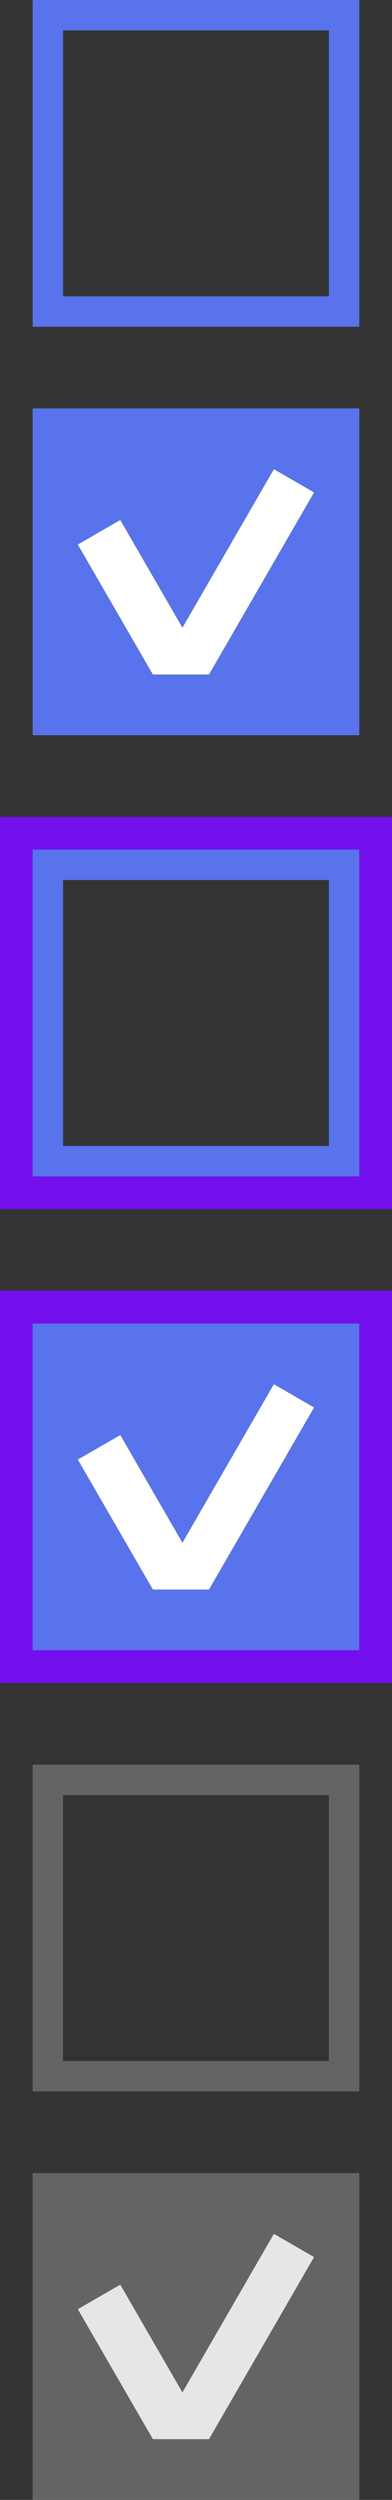 <?xml version="1.0" encoding="UTF-8" standalone="no"?>
<!-- Created with Inkscape (http://www.inkscape.org/) -->

<svg
   width="24"
   height="153"
   viewBox="0 0 6.35 40.481"
   version="1.1"
   id="svg5"
   inkscape:version="1.1 (c4e8f9ed74, 2021-05-24)"
   sodipodi:docname="checkbox.svg"
   xmlns:inkscape="http://www.inkscape.org/namespaces/inkscape"
   xmlns:sodipodi="http://sodipodi.sourceforge.net/DTD/sodipodi-0.dtd"
   xmlns="http://www.w3.org/2000/svg"
   xmlns:svg="http://www.w3.org/2000/svg">
  <rect x="0" y="0" width="6.35" height="40.481" fill="#333333" stroke="none"/>
  <sodipodi:namedview
     id="namedview7"
     pagecolor="#ffffff"
     bordercolor="#666666"
     borderopacity="1.0"
     inkscape:pageshadow="2"
     inkscape:pageopacity="0.0"
     inkscape:pagecheckerboard="0"
     inkscape:document-units="mm"
     showgrid="false"
     inkscape:zoom="0.85418261"
     inkscape:cx="-286.23856"
     inkscape:cy="57.950138"
     inkscape:window-width="1920"
     inkscape:window-height="1012"
     inkscape:window-x="0"
     inkscape:window-y="42"
     inkscape:window-maximized="1"
     inkscape:current-layer="layer1"
     units="px" />
  <defs
     id="defs2" />
  <g
     inkscape:label="Слой 1"
     inkscape:groupmode="layer"
     id="layer1"
     transform="translate(-3.813,-5.288)">
    <rect
       style="fill:none;stroke:#5873eb;stroke-width:0.493;stroke-linecap:square;stroke-miterlimit:4;stroke-dasharray:none;stroke-opacity:1"
       id="rect846"
       width="4.799"
       height="4.799"
       x="4.588"
       y="5.534" />
    <g
       id="g4726"
       transform="translate(0.529)">
      <rect
         style="fill:#5873eb;fill-opacity:1;stroke:#5873eb;stroke-width:0.493;stroke-linecap:square;stroke-miterlimit:4;stroke-dasharray:none;stroke-opacity:1"
         id="rect1018"
         width="4.799"
         height="4.799"
         x="4.059"
         y="12.148" />
      <path
         id="rect1042"
         style="fill:#ffffff;fill-opacity:1;stroke:#ffffff;stroke-width:0.22;stroke-linecap:square;stroke-miterlimit:4;stroke-dasharray:none;stroke-opacity:1"
         d="m 7.761,13.036 -1.522,2.637 -1.047,-1.814 -0.497,0.287 1.129,1.954 h 0.782 l 1.615,-2.798 z" />
    </g>
    <g
       id="g5624"
       transform="translate(4.791,1.385)">
      <rect
         style="fill:none;fill-opacity:1;stroke:#730fec;stroke-width:0.529;stroke-linecap:square;stroke-miterlimit:4;stroke-dasharray:none;stroke-opacity:1"
         id="rect5286"
         width="5.821"
         height="5.821"
         x="-0.714"
         y="17.397" />
      <rect
         style="fill:none;stroke:#5873eb;stroke-width:0.493;stroke-linecap:square;stroke-miterlimit:4;stroke-dasharray:none;stroke-opacity:1"
         id="rect4728"
         width="4.799"
         height="4.799"
         x="-0.203"
         y="17.907" />
    </g>
    <rect
       style="fill:none;stroke:#646464;stroke-width:0.493;stroke-linecap:square;stroke-miterlimit:4;stroke-dasharray:none;stroke-opacity:1"
       id="rect4764"
       width="4.799"
       height="4.799"
       x="4.588"
       y="34.109" />
    <g
       id="g4770"
       transform="translate(0.529,28.575)">
      <rect
         style="fill:#646464;fill-opacity:1;stroke:#646464;stroke-width:0.493;stroke-linecap:square;stroke-miterlimit:4;stroke-dasharray:none;stroke-opacity:1"
         id="rect4766"
         width="4.799"
         height="4.799"
         x="4.059"
         y="12.148" />
      <path
         id="path4768"
         style="fill:#e6e6e6;fill-opacity:1;stroke:#e6e6e6;stroke-width:0.22;stroke-linecap:square;stroke-miterlimit:4;stroke-dasharray:none;stroke-opacity:1"
         d="m 7.761,13.036 -1.522,2.637 -1.047,-1.814 -0.497,0.287 1.129,1.954 h 0.782 l 1.615,-2.798 z" />
    </g>
    <g
       id="g5630"
       transform="translate(0,0.813)">
      <g
         id="g4734"
         transform="translate(0.529,14.004)">
        <rect
           style="fill:#5873eb;fill-opacity:1;stroke:#5873eb;stroke-width:0.493;stroke-linecap:square;stroke-miterlimit:4;stroke-dasharray:none;stroke-opacity:1"
           id="rect4730"
           width="4.799"
           height="4.799"
           x="4.059"
           y="12.148" />
        <path
           id="path4732"
           style="fill:#ffffff;fill-opacity:1;stroke:#ffffff;stroke-width:0.22;stroke-linecap:square;stroke-miterlimit:4;stroke-dasharray:none;stroke-opacity:1"
           d="m 7.761,13.036 -1.522,2.637 -1.047,-1.814 -0.497,0.287 1.129,1.954 h 0.782 l 1.615,-2.798 z" />
      </g>
      <rect
         style="fill:none;fill-opacity:1;stroke:#730fec;stroke-width:0.529;stroke-linecap:square;stroke-miterlimit:4;stroke-dasharray:none;stroke-opacity:1"
         id="rect5620"
         width="5.821"
         height="5.821"
         x="4.077"
         y="25.641" />
    </g>
  </g>
</svg>
